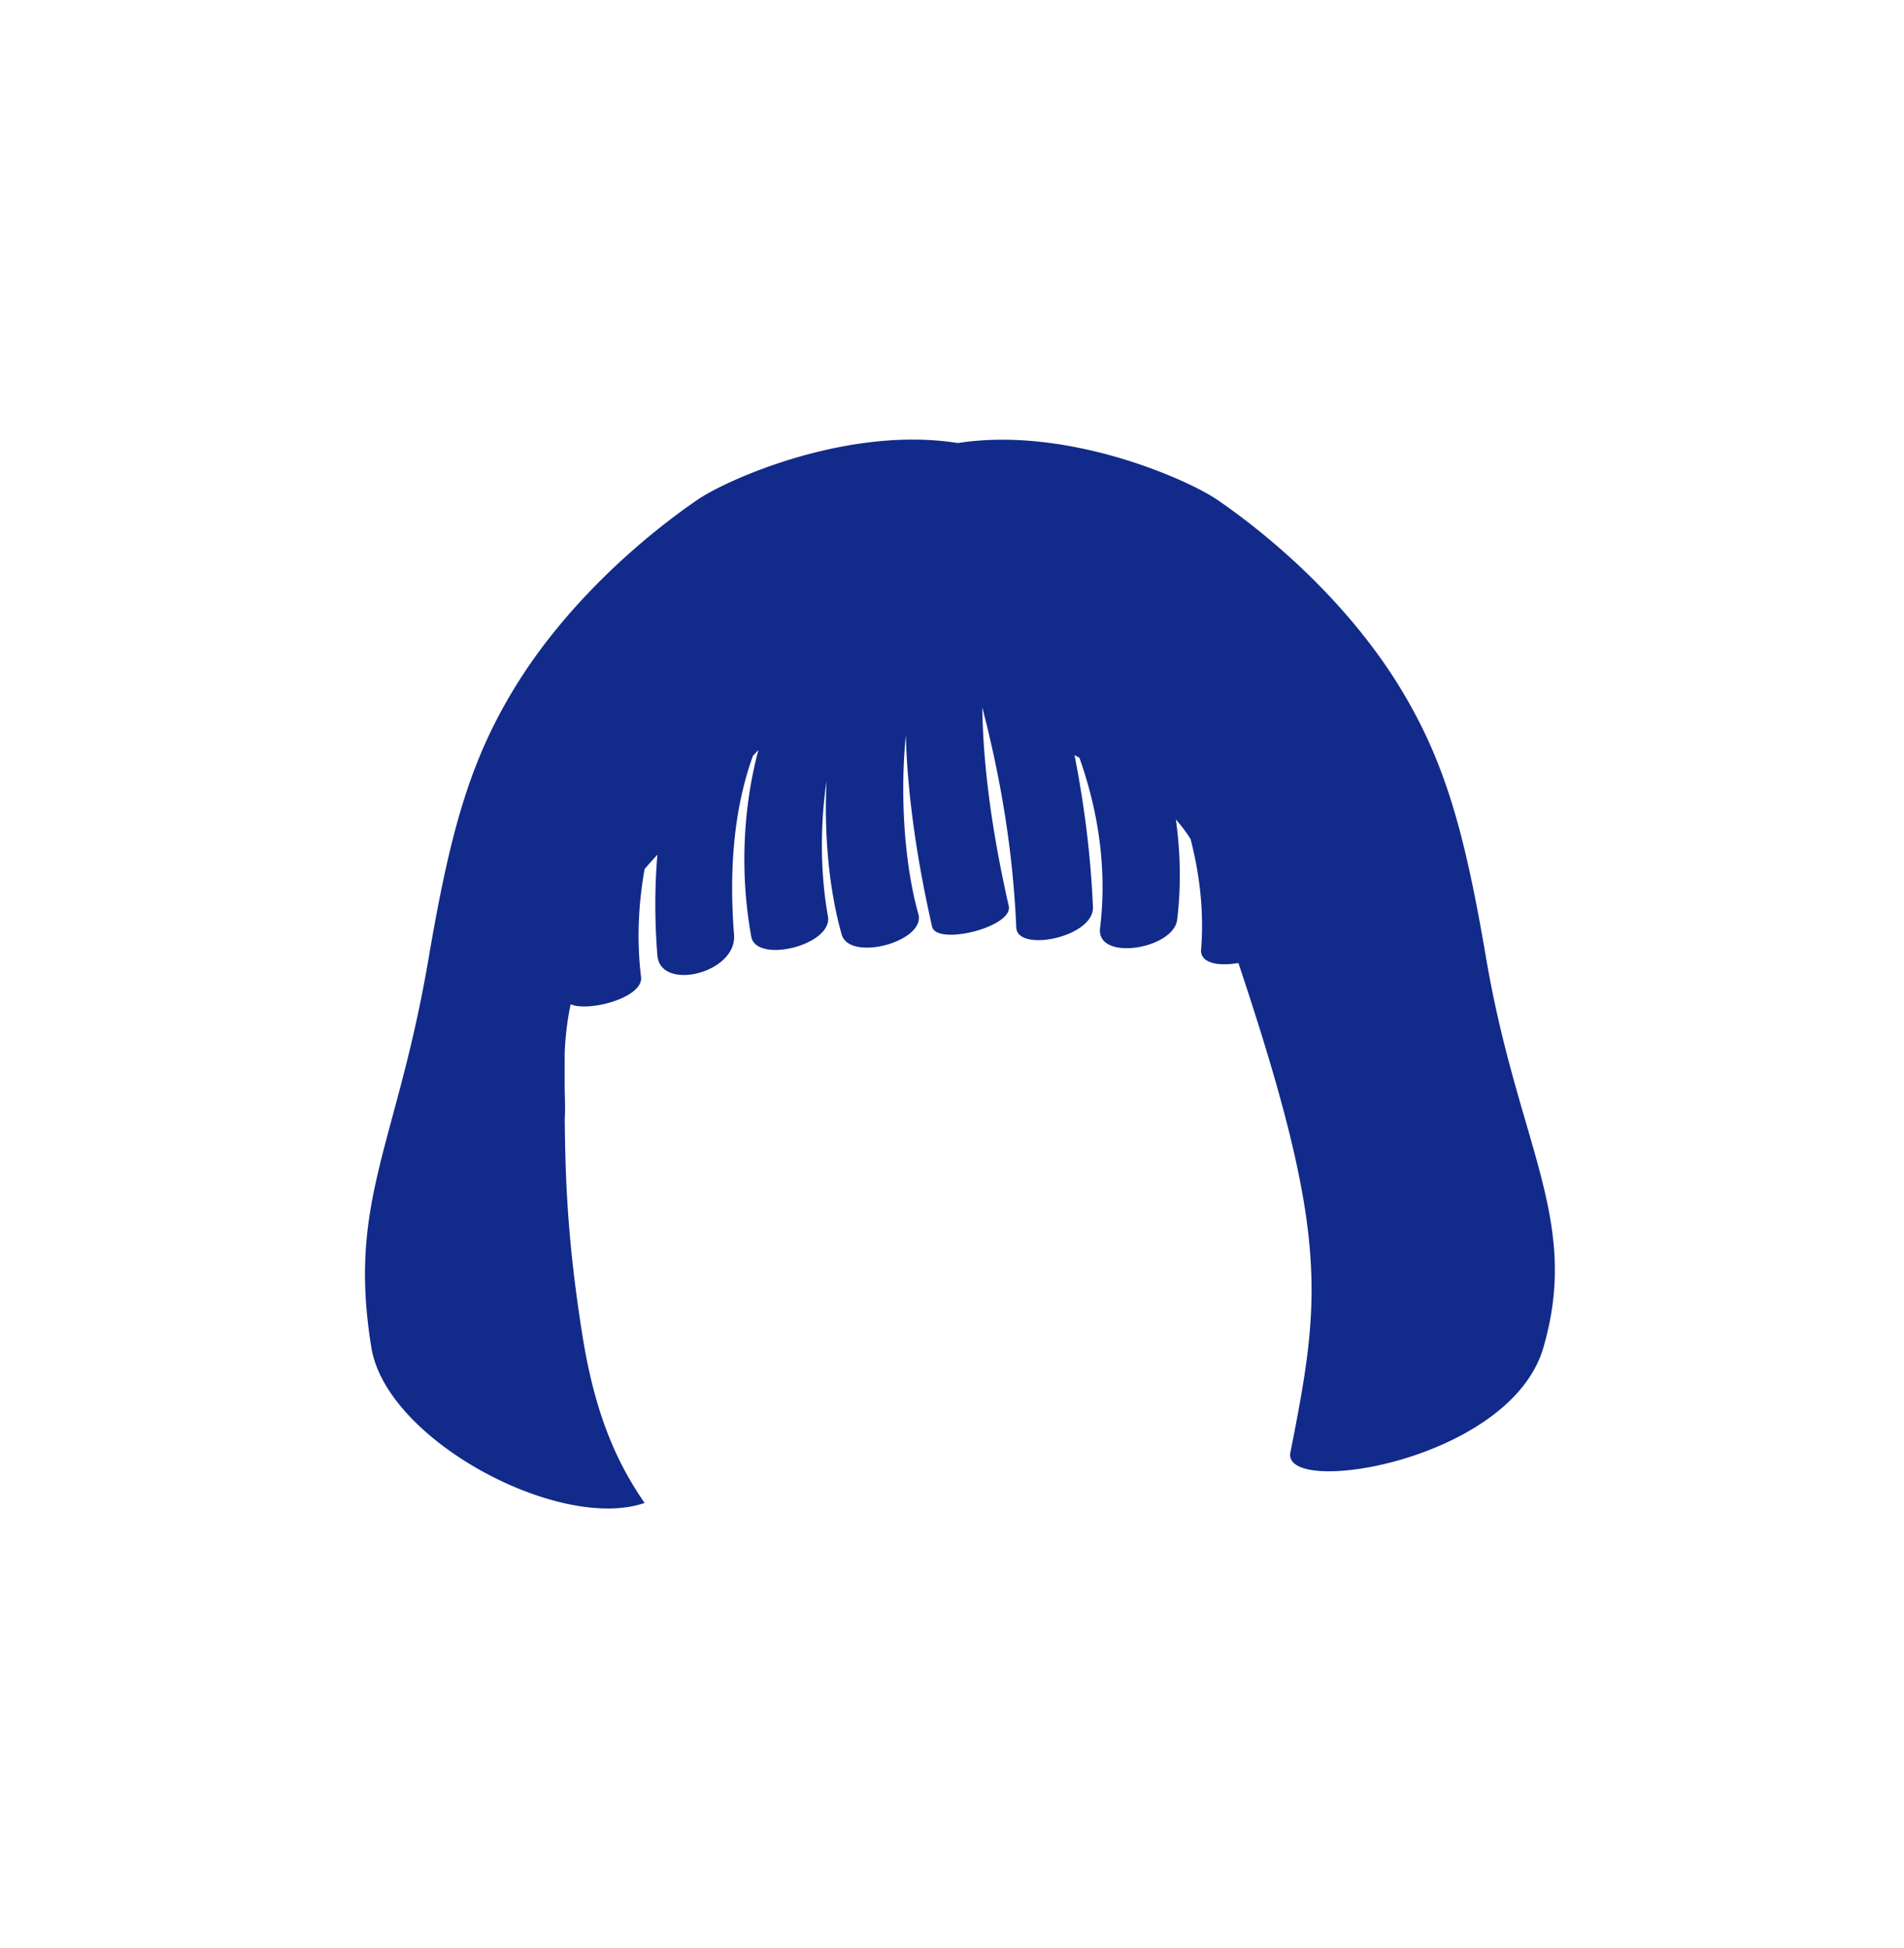 <svg xmlns="http://www.w3.org/2000/svg" xml:space="preserve" viewBox="0 0 215 220"><path d="M167.801 108.144c-2.427-14.266-4.66-22.199-9.671-30.425-5.707-9.37-14.213-16.848-20.668-21.273-3.373-2.312-16.937-8.341-29.304-6.415-12.394-1.97-26.025 4.097-29.407 6.415-6.455 4.425-14.96 11.903-20.668 21.273-5.01 8.226-7.244 16.158-9.671 30.425-3.62 21.282-9.191 27.467-6.474 44.053 1.723 10.517 21.347 20.84 30.848 17.531-3.348-4.84-5.67-10.415-7.031-18.993-1.632-10.283-1.932-17.332-1.983-24.55l.007.01c.054-.907.015-2.027-.018-3.298l.001-3.857a33 33 0 0 1 .673-5.624c2.106.889 8.238-.761 7.953-3.085-.493-4.014-.32-8.138.401-12.197a93 93 0 0 1 1.445-1.614c-.316 3.681-.31 7.489-.003 11.366.326 4.125 9 2.015 8.658-2.32-.566-7.161-.066-14.139 2.133-20.213l.618-.655c-1.823 6.835-2.05 14.226-.809 21.077.558 3.081 9.256.981 8.658-2.32-.811-4.479-.938-9.904-.156-15.271-.305 6.274.326 12.455 1.708 17.345.887 3.136 9.542.806 8.658-2.32-1.463-5.174-2.129-12.806-1.415-20.158.207 7.415 1.458 14.929 2.964 21.585.5 2.208 9.196.059 8.658-2.32-1.562-6.904-2.88-14.758-2.987-22.429 2.106 8.098 3.475 16.287 3.838 24.86.12 2.846 8.802 1.091 8.658-2.32-.248-5.868-.982-11.552-2.082-17.155.191.106.371.203.556.304 2.188 6.168 3.126 12.727 2.331 19.222-.467 3.821 8.296 2.383 8.701-.923.462-3.777.383-7.581-.145-11.33a17 17 0 0 1 1.662 2.201c1.066 4.123 1.525 8.342 1.189 12.477-.128 1.579 2.025 1.915 4.212 1.525 10.31 30.845 9.32 37.813 5.868 55.313-.078.396.026.729.256 1.012 2.691 3.325 24.875-1.05 28.312-12.88 4.213-14.493-2.854-22.767-6.474-44.049" style="fill:#122a89"/></svg>